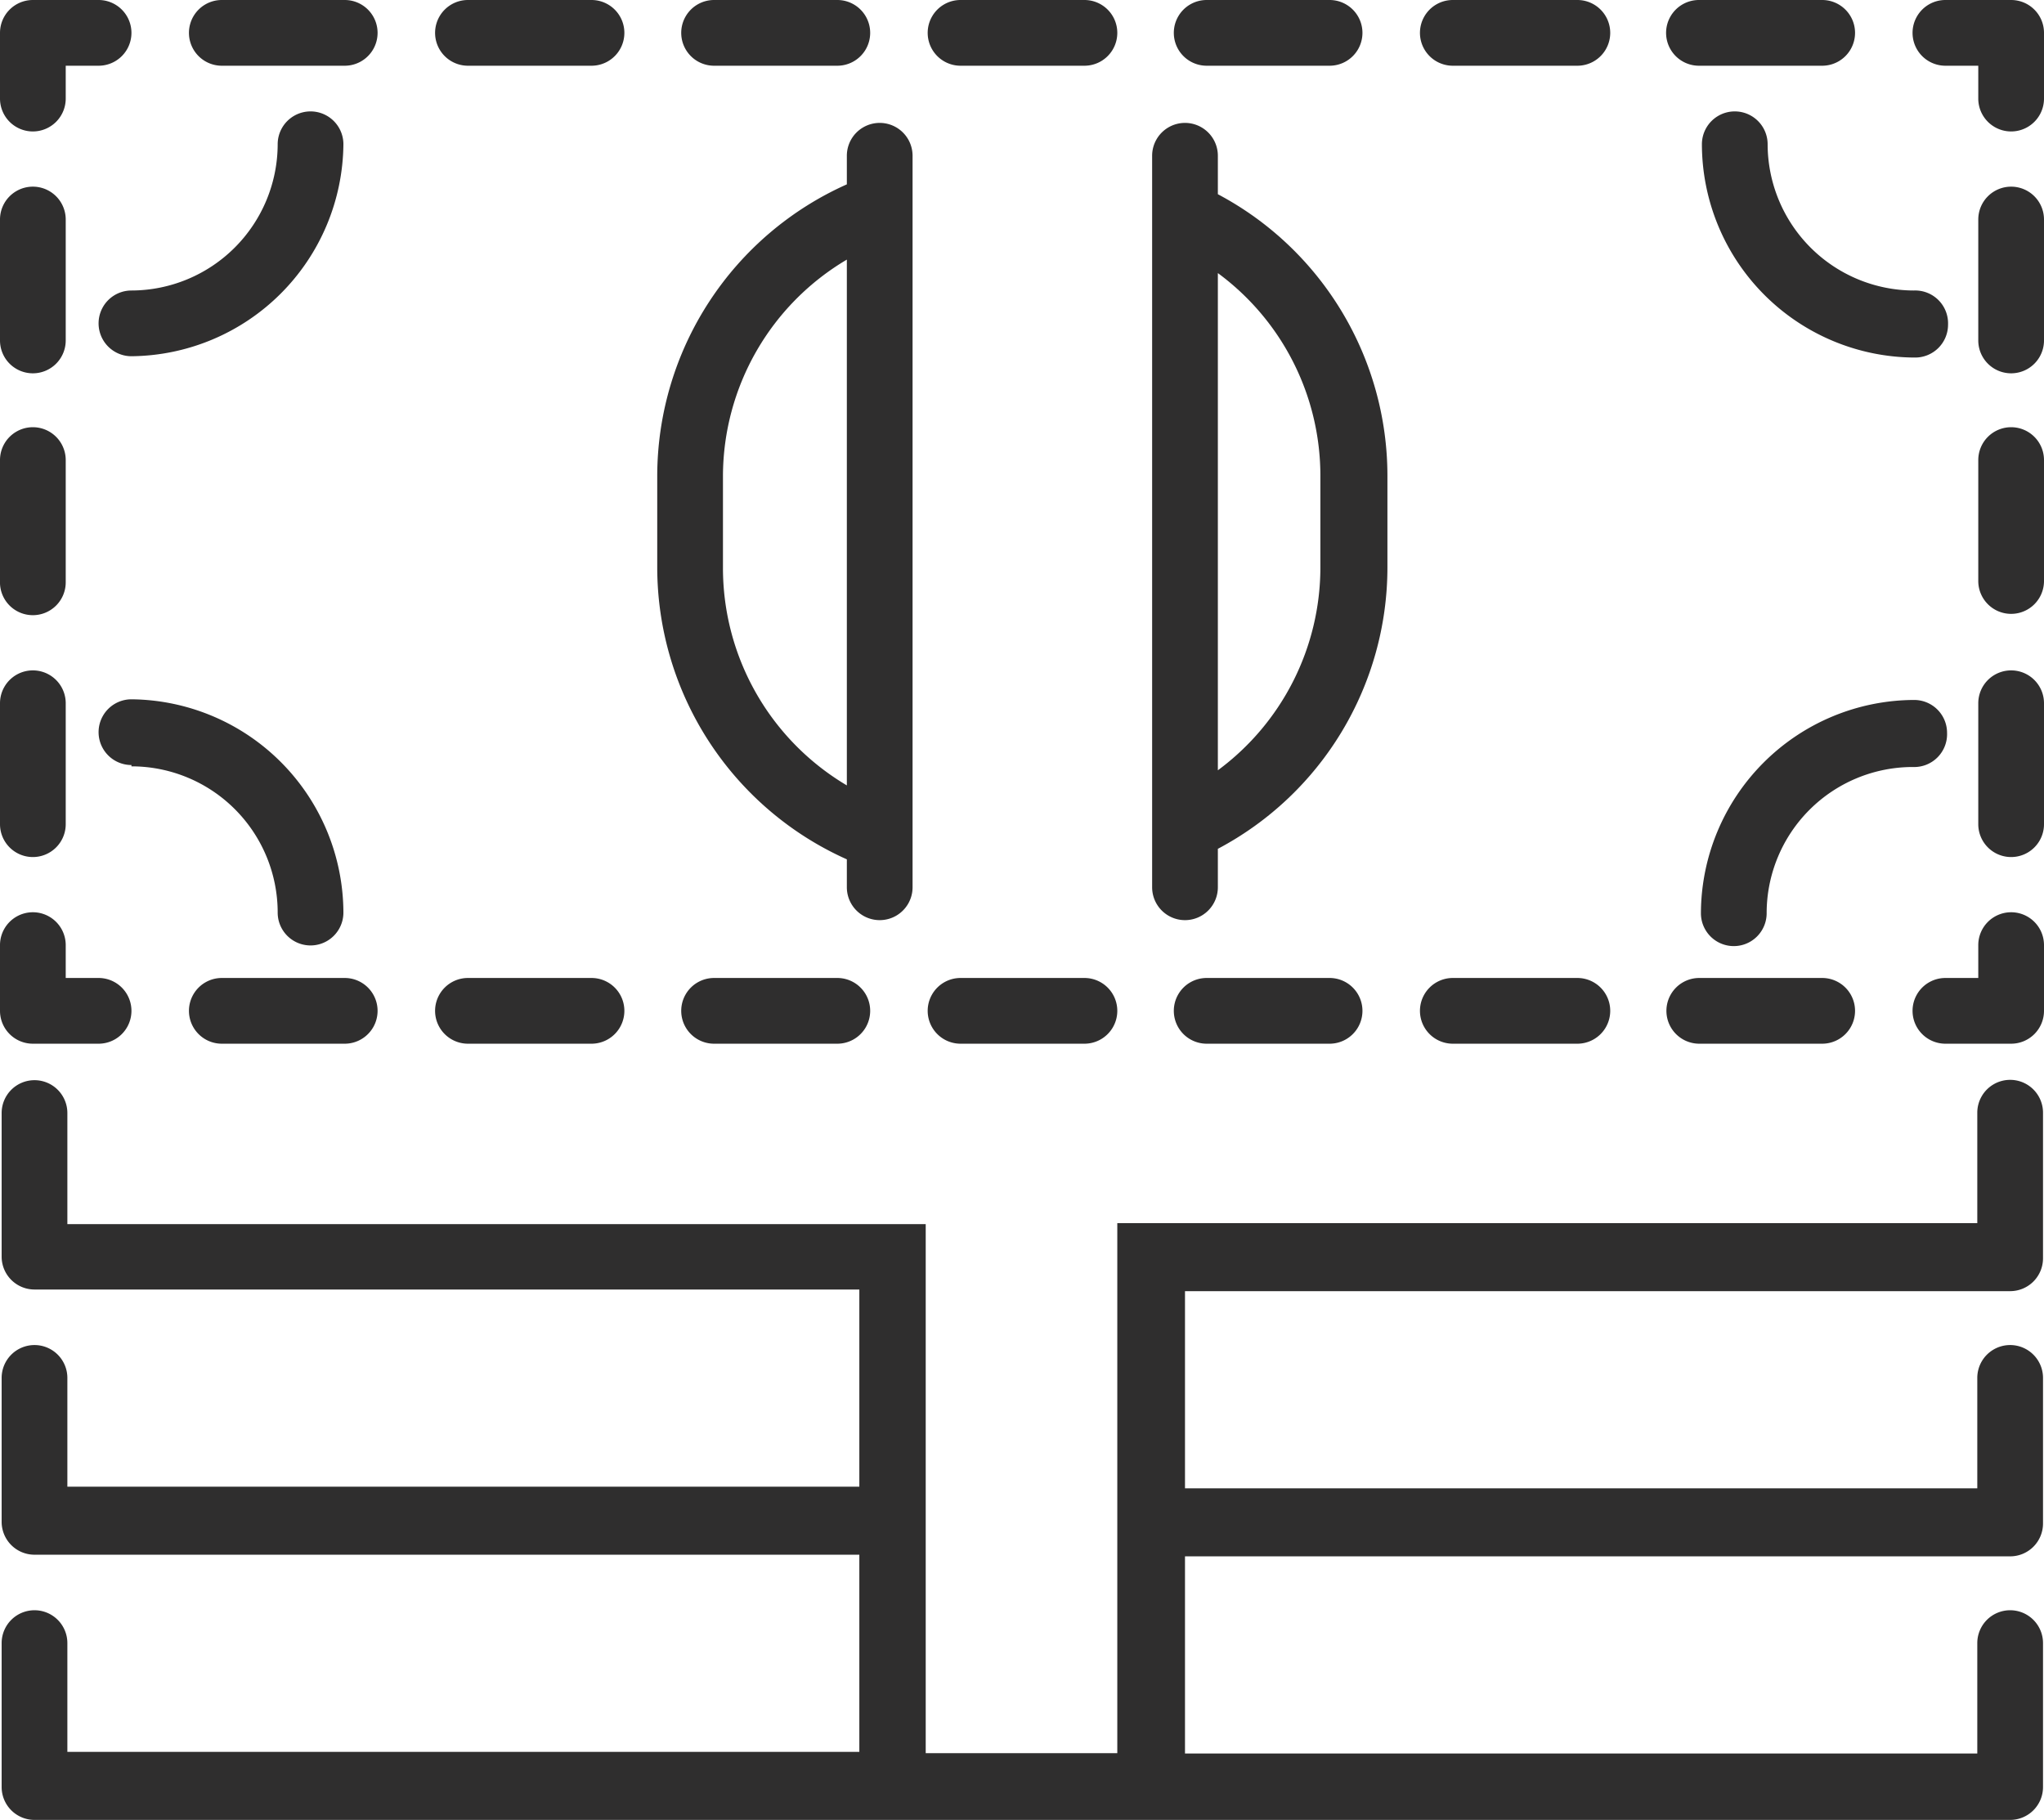 <?xml version="1.0" encoding="UTF-8"?>
<svg xmlns="http://www.w3.org/2000/svg" id="Layer_1" data-name="Layer 1" viewBox="0 0 62.2 55.39">
  <defs>
    <style>.cls-1{fill:RGB(47, 46, 46);}</style>
  </defs>
  <path class="cls-1" d="M10.45,4.39a1,1,0,0,0-2,0A4.46,4.46,0,0,1,4,8.84a1,1,0,0,0-1,1,1,1,0,0,0,1,1A6.51,6.51,0,0,0,10.45,4.39Z"></path>
  <path class="cls-1" d="M25.77,26.15V27a1,1,0,0,0,2,0V4.74a1,1,0,1,0-2,0v.87A9.73,9.73,0,0,0,20,14.47v2.81A9.74,9.74,0,0,0,25.77,26.15ZM22,14.47A7.67,7.67,0,0,1,25.77,7.9v16A7.69,7.69,0,0,1,22,17.28Z"></path>
  <path class="cls-1" d="M61.17,49a1,1,0,0,0-1,1h0v3.36H36.06v-6H61.17a1,1,0,0,0,1-1h0V41.93a1,1,0,0,0-2,0h0v3.36H36.06v-6H61.17a1,1,0,0,0,1-1V33.86a1,1,0,0,0-2,0h0v3.36H34V53.35H28.17V37.25l-2,0H2.05V33.87a1,1,0,0,0-1-1,1,1,0,0,0-1,1v4.37a1,1,0,0,0,1,1h25.1v6H2.05V41.93a1,1,0,0,0-1-1,1,1,0,0,0-1,1v4.38a1,1,0,0,0,1,1h25.1v6H2.05V50a1,1,0,0,0-1-1,1,1,0,0,0-1,1v4.38a1,1,0,0,0,1,1H61.17a1,1,0,0,0,1-1h0V50A1,1,0,0,0,61.17,49Z"></path>
  <path class="cls-1" d="M58.24,8.84a4.46,4.46,0,0,1-4.45-4.45,1,1,0,0,0-2,0h0a6.5,6.5,0,0,0,6.49,6.49,1,1,0,0,0,1-1A1,1,0,0,0,58.24,8.84Z"></path>
  <path class="cls-1" d="M59.25,22.3a1,1,0,0,0-1-1,6.51,6.51,0,0,0-6.49,6.49h0a1,1,0,0,0,2,0,4.45,4.45,0,0,1,4.45-4.45A1,1,0,0,0,59.25,22.3Z"></path>
  <path class="cls-1" d="M4,23.32a4.45,4.45,0,0,1,4.45,4.45,1,1,0,0,0,2,0h0A6.51,6.51,0,0,0,4,21.28a1,1,0,0,0,0,2Z"></path>
  <path class="cls-1" d="M61.2,27.76a1,1,0,0,0-1,1v1h-1a1,1,0,0,0,0,2h2a1,1,0,0,0,1-1v-2A1,1,0,0,0,61.2,27.76Z"></path>
  <path class="cls-1" d="M21.73,29.76a1,1,0,0,0,0,2h3.75a1,1,0,0,0,0-2Z"></path>
  <path class="cls-1" d="M51.71,29.76a1,1,0,0,0,0,2h3.74a1,1,0,0,0,0-2Z"></path>
  <path class="cls-1" d="M48,29.76H44.21a1,1,0,0,0,0,2H48a1,1,0,0,0,0-2Z"></path>
  <path class="cls-1" d="M36.72,29.76a1,1,0,0,0,0,2h3.74a1,1,0,0,0,0-2Z"></path>
  <path class="cls-1" d="M29.23,31.76H33a1,1,0,0,0,0-2H29.23a1,1,0,0,0,0,2Z"></path>
  <path class="cls-1" d="M14.24,31.76H18a1,1,0,0,0,0-2H14.24a1,1,0,1,0,0,2Z"></path>
  <path class="cls-1" d="M6.75,31.76h3.74a1,1,0,0,0,0-2H6.75a1,1,0,0,0,0,2Z"></path>
  <path class="cls-1" d="M1,31.76H3a1,1,0,1,0,0-2H2v-1a1,1,0,0,0-2,0v2A1,1,0,0,0,1,31.76Z"></path>
  <path class="cls-1" d="M1,11.36a1,1,0,0,0,1-1V6.68a1,1,0,0,0-2,0v3.68A1,1,0,0,0,1,11.36Z"></path>
  <path class="cls-1" d="M1,18.72a1,1,0,0,0,1-1V14a1,1,0,0,0-2,0v3.68A1,1,0,0,0,1,18.72Z"></path>
  <path class="cls-1" d="M1,26.08a1,1,0,0,0,1-1V21.4a1,1,0,0,0-2,0v3.68A1,1,0,0,0,1,26.08Z"></path>
  <path class="cls-1" d="M1,4A1,1,0,0,0,2,3V2H3A1,1,0,0,0,3,0H1A1,1,0,0,0,0,1V3A1,1,0,0,0,1,4Z"></path>
  <path class="cls-1" d="M51.7,2h3.75a1,1,0,0,0,0-2H51.7a1,1,0,0,0,0,2Z"></path>
  <path class="cls-1" d="M44.21,2H48a1,1,0,0,0,0-2H44.21a1,1,0,0,0,0,2Z"></path>
  <path class="cls-1" d="M36.72,2h3.74a1,1,0,0,0,0-2H36.72a1,1,0,0,0,0,2Z"></path>
  <path class="cls-1" d="M6.75,2h3.74a1,1,0,0,0,0-2H6.75a1,1,0,0,0,0,2Z"></path>
  <path class="cls-1" d="M14.24,2H18a1,1,0,0,0,0-2H14.24a1,1,0,0,0,0,2Z"></path>
  <path class="cls-1" d="M29.23,2H33a1,1,0,0,0,0-2H29.23a1,1,0,0,0,0,2Z"></path>
  <path class="cls-1" d="M21.73,2h3.75a1,1,0,0,0,0-2H21.73a1,1,0,0,0,0,2Z"></path>
  <path class="cls-1" d="M61.2,0h-2a1,1,0,0,0,0,2h1V3a1,1,0,0,0,2,0V1A1,1,0,0,0,61.2,0Z"></path>
  <path class="cls-1" d="M61.2,5.68a1,1,0,0,0-1,1v3.68a1,1,0,0,0,2,0V6.68A1,1,0,0,0,61.2,5.68Z"></path>
  <path class="cls-1" d="M61.2,20.4a1,1,0,0,0-1,1v3.68a1,1,0,0,0,2,0V21.4A1,1,0,0,0,61.2,20.4Z"></path>
  <path class="cls-1" d="M61.2,13a1,1,0,0,0-1,1v3.68a1,1,0,0,0,2,0V14A1,1,0,0,0,61.2,13Z"></path>
  <path class="cls-1" d="M36.06,28a1,1,0,0,0,1-1V25.83a9.69,9.69,0,0,0,5.16-8.55V14.47a9.7,9.7,0,0,0-5.16-8.56V4.74a1,1,0,0,0-2,0V27A1,1,0,0,0,36.06,28Zm4.12-13.54v2.81a7.68,7.68,0,0,1-3.12,6.17V8.31A7.66,7.66,0,0,1,40.18,14.47Z"></path>
</svg>
